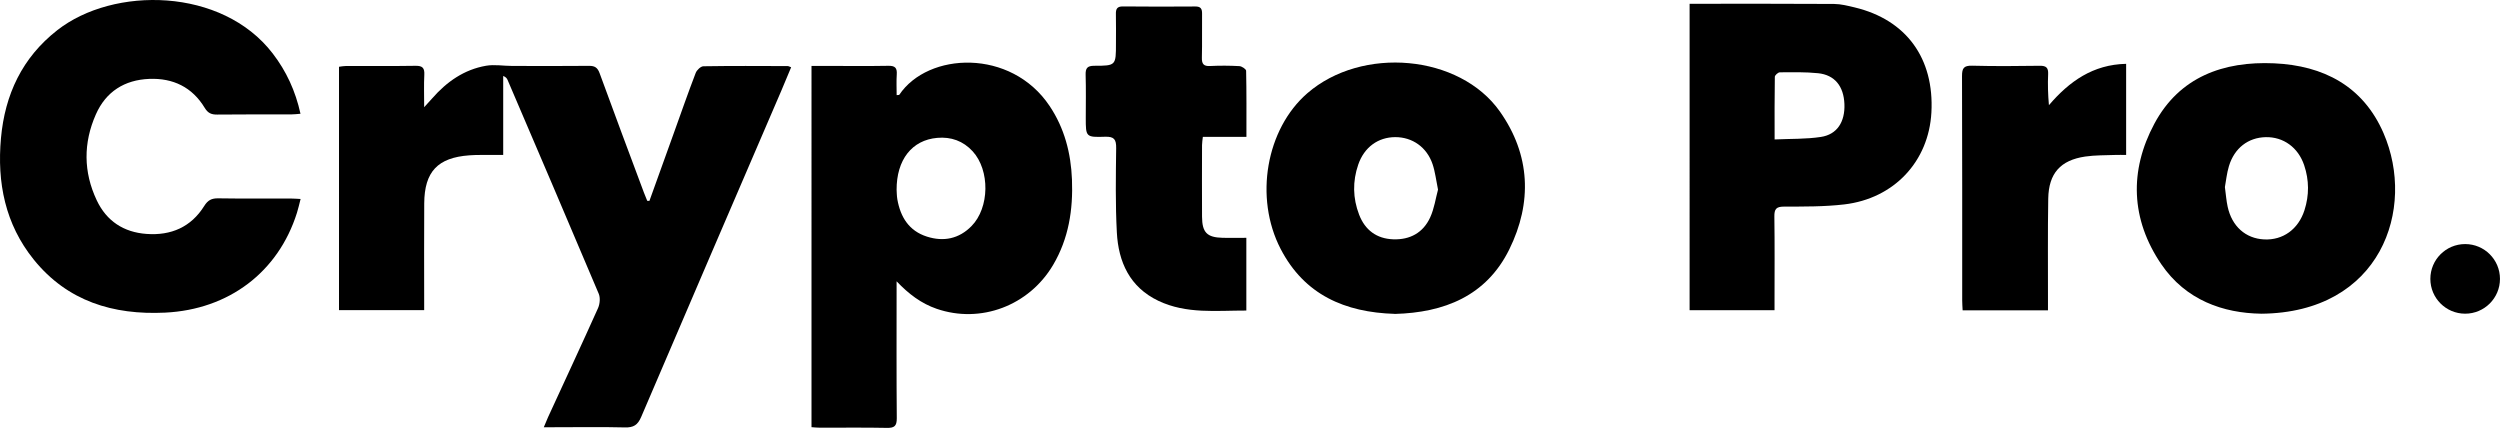 <?xml version="1.0" encoding="UTF-8"?>
<svg id="Layer_1" data-name="Layer 1" xmlns="http://www.w3.org/2000/svg" width="924.33" height="158.2" viewBox="0 0 924.33 158.2">
  <defs>
    <style>
      .cls-1 {
        fill: #000;
        stroke-width: 0px;
      }
    </style>
  </defs>
  <path class="cls-1" d="M240.11,74.28c2.97-8.24,5.94-16.49,8.9-24.73,2.71-7.53,5.34-15.1,8.21-22.58.41-1.07,1.86-2.46,2.86-2.47,10.38-.17,20.77-.1,31.16-.07.3,0,.6.2,1.27.44-1.23,2.94-2.4,5.81-3.63,8.66-17.3,40.2-34.62,80.4-51.82,120.64-1.27,2.98-2.85,3.95-6.01,3.86-8.69-.22-17.38-.07-26.08-.07h-3.91c.67-1.58,1.09-2.67,1.58-3.74,6.17-13.42,12.42-26.82,18.47-40.3.68-1.53.89-3.82.26-5.31-11.14-26.4-22.44-52.72-33.71-79.07-.24-.56-.62-1.06-1.61-1.46v29.21c-1.77,0-3.09,0-4.41,0-2.71.03-5.43-.07-8.13.14-11.69.86-16.58,6.04-16.66,17.76-.08,11.85-.02,23.71-.02,35.57v3.9h-31.49V24.69c.86-.11,1.72-.29,2.58-.29,8.58-.02,17.17.07,25.74-.07,2.57-.04,3.35.82,3.22,3.32-.19,3.67-.05,7.35-.05,11.98,1.42-1.57,2.23-2.42,3-3.3,5.36-6.11,11.78-10.62,19.88-12.02,3.12-.54,6.43.07,9.65.07,9.49.02,18.97.07,28.45-.03,2.15-.02,3.15.69,3.9,2.75,5.37,14.73,10.88,29.41,16.36,44.09.38,1.03.81,2.04,1.23,3.06.28,0,.55.02.82.03h.02Z"/>
  <path class="cls-1" d="M331.5,104.02v3.54c0,15.69-.07,31.39.07,47.07.02,2.86-.88,3.63-3.65,3.57-8.24-.17-16.48-.06-24.72-.07-.99,0-1.98-.11-3.16-.19V24.38h7.14c7.11,0,14.23.08,21.34-.05,2.41-.04,3.2.8,3.04,3.14-.17,2.55-.04,5.11-.04,7.7.59-.07.89-.02.97-.12,10.63-15.84,41.32-17.21,55.59,4.15,5.49,8.22,7.87,17.38,8.26,27.16.44,11.15-1.2,21.83-6.98,31.61-8.92,15.08-26.8,21.79-43.03,16.21-5.73-1.97-10.33-5.46-14.81-10.15h0ZM331.51,70.26c.06.76.04,2.13.27,3.46,1.16,6.55,4.3,11.65,10.93,13.76,6.17,1.97,11.85.83,16.48-3.88,6.7-6.8,6.87-20.64.43-27.66-3.51-3.83-7.99-5.42-13.09-4.97-9.33.81-15.08,8.05-15.03,19.29h0Z"/>
  <path class="cls-1" d="M111.14,73.56c-.5,1.94-.85,3.56-1.35,5.13-6.89,21.86-25.15,35.76-48.76,36.9-19.15.92-36.09-4.17-48.55-19.61C1.91,82.88-1.14,67.49.36,51.06c1.46-16.1,7.82-29.73,20.81-39.89,20.79-16.29,60.91-15.86,79.66,8.6,5.02,6.54,8.4,13.8,10.27,22.29-1.29.1-2.33.24-3.39.24-9.14.02-18.29-.05-27.42.06-2.14.02-3.42-.53-4.6-2.48-4.62-7.66-11.71-11.06-20.5-10.71-9.14.36-16.03,4.71-19.74,13.11-4.67,10.54-4.64,21.31.32,31.79,3.62,7.66,9.95,11.81,18.41,12.42,9.05.66,16.44-2.51,21.34-10.35,1.32-2.12,2.71-2.84,5.13-2.81,8.92.14,17.83.05,26.75.07,1.1,0,2.2.1,3.76.17h0Z"/>
  <path class="cls-1" d="M624.7,1.4c18,0,35.71-.06,53.41.06,2.55.02,5.14.69,7.66,1.29,19.05,4.58,29.42,18.82,28.33,38.83-.98,18.08-13.77,31.83-32.23,34-7.36.86-14.85.79-22.28.81-2.9,0-3.58.94-3.55,3.67.15,10.27.06,20.54.06,30.81v3.83h-31.4V1.4h0ZM656.12,51.56c6-.28,11.64-.09,17.12-.93,6.01-.91,8.96-5.58,8.7-12.17-.26-6.58-3.58-10.75-9.72-11.39-4.69-.48-9.44-.37-14.16-.33-.65,0-1.85,1.07-1.85,1.67-.13,7.5-.08,15.01-.08,23.14Z"/>
  <path class="cls-1" d="M515.68,116.05c-18.43-.56-33.4-7.05-42.19-24.02-9.83-18.98-5.34-44.34,9.86-57.54,20.19-17.53,56.28-14.4,71.2,6.73,11.32,16.04,12.02,33.67,3.47,51.01-8.51,17.24-24.1,23.36-42.34,23.84h0ZM531.68,70.11c-.72-3.51-1.05-6.57-2.01-9.41-2.13-6.3-7.48-10.01-13.8-10-6.35.02-11.47,3.73-13.68,10.14-2.13,6.18-2.03,12.44.32,18.53,2.19,5.69,6.46,8.89,12.61,9.11,6.21.22,11.07-2.44,13.66-8.09,1.51-3.3,2.03-7.05,2.9-10.28Z"/>
  <path class="cls-1" d="M835.94,115.98c-13.83-.22-27.75-4.91-36.87-18.33-11.24-16.55-11.86-34.53-2.52-51.93,9.28-17.3,25.52-23.14,44.26-22.31,18.23.81,32.91,8.42,40.45,25.8,12.11,27.91-.9,66.46-45.3,66.78h0ZM822.62,69.2c.37,2.76.53,5.02,1.01,7.21,1.58,7.28,6.63,11.76,13.47,12.11,6.95.36,12.67-3.73,14.94-10.81,1.77-5.52,1.74-11.11-.11-16.6-2.21-6.6-7.7-10.54-14.23-10.4-6.47.14-11.58,4.04-13.59,10.71-.81,2.67-1.07,5.49-1.5,7.79Z"/>
  <path class="cls-1" d="M460.84,50.61h-16.11c-.12,1.15-.3,2.11-.3,3.07-.02,8.81-.05,17.61,0,26.42.04,5.89,1.83,7.69,7.68,7.83,2.81.07,5.61,0,8.7,0v26.89c-11.01-.03-22.14,1.36-32.55-3.61-10.55-5.04-14.76-14.33-15.33-25.29-.55-10.36-.38-20.77-.25-31.15.04-3.18-.71-4.32-4.07-4.21-7.16.24-7.17.06-7.17-6.96,0-5.3.11-10.62-.05-15.92-.07-2.45.59-3.36,3.21-3.36,8,0,8-.11,8-8.22,0-3.61.06-7.22-.02-10.84-.05-1.9.39-2.9,2.6-2.88,8.92.1,17.84.08,26.76.02,1.97-.02,2.52.81,2.5,2.64-.07,5.42.07,10.84-.07,16.25-.06,2.31.61,3.25,3.04,3.12,3.6-.18,7.23-.16,10.84.04.89.05,2.46,1.1,2.48,1.72.17,7.99.11,15.98.11,24.43h0Z"/>
  <path class="cls-1" d="M757.21,114.74h-31.56c-.06-1.28-.16-2.47-.16-3.67,0-27.64.03-55.29-.07-82.94,0-2.9.64-3.91,3.72-3.84,8.35.22,16.7.15,25.05.03,2.37-.03,3.18.73,3.07,3.11-.17,3.76-.05,7.53.29,11.46,7.56-8.83,16.28-15.02,28.55-15.29v33.69c-1.38,0-2.69-.05-4,0-3.71.15-7.47.05-11.13.59-9.16,1.35-13.5,6.2-13.67,15.54-.21,12.41-.08,24.82-.1,37.23v4.08h0Z"/>
  <circle class="cls-1" cx="911.45" cy="103.11" r="12.87"/>
</svg>